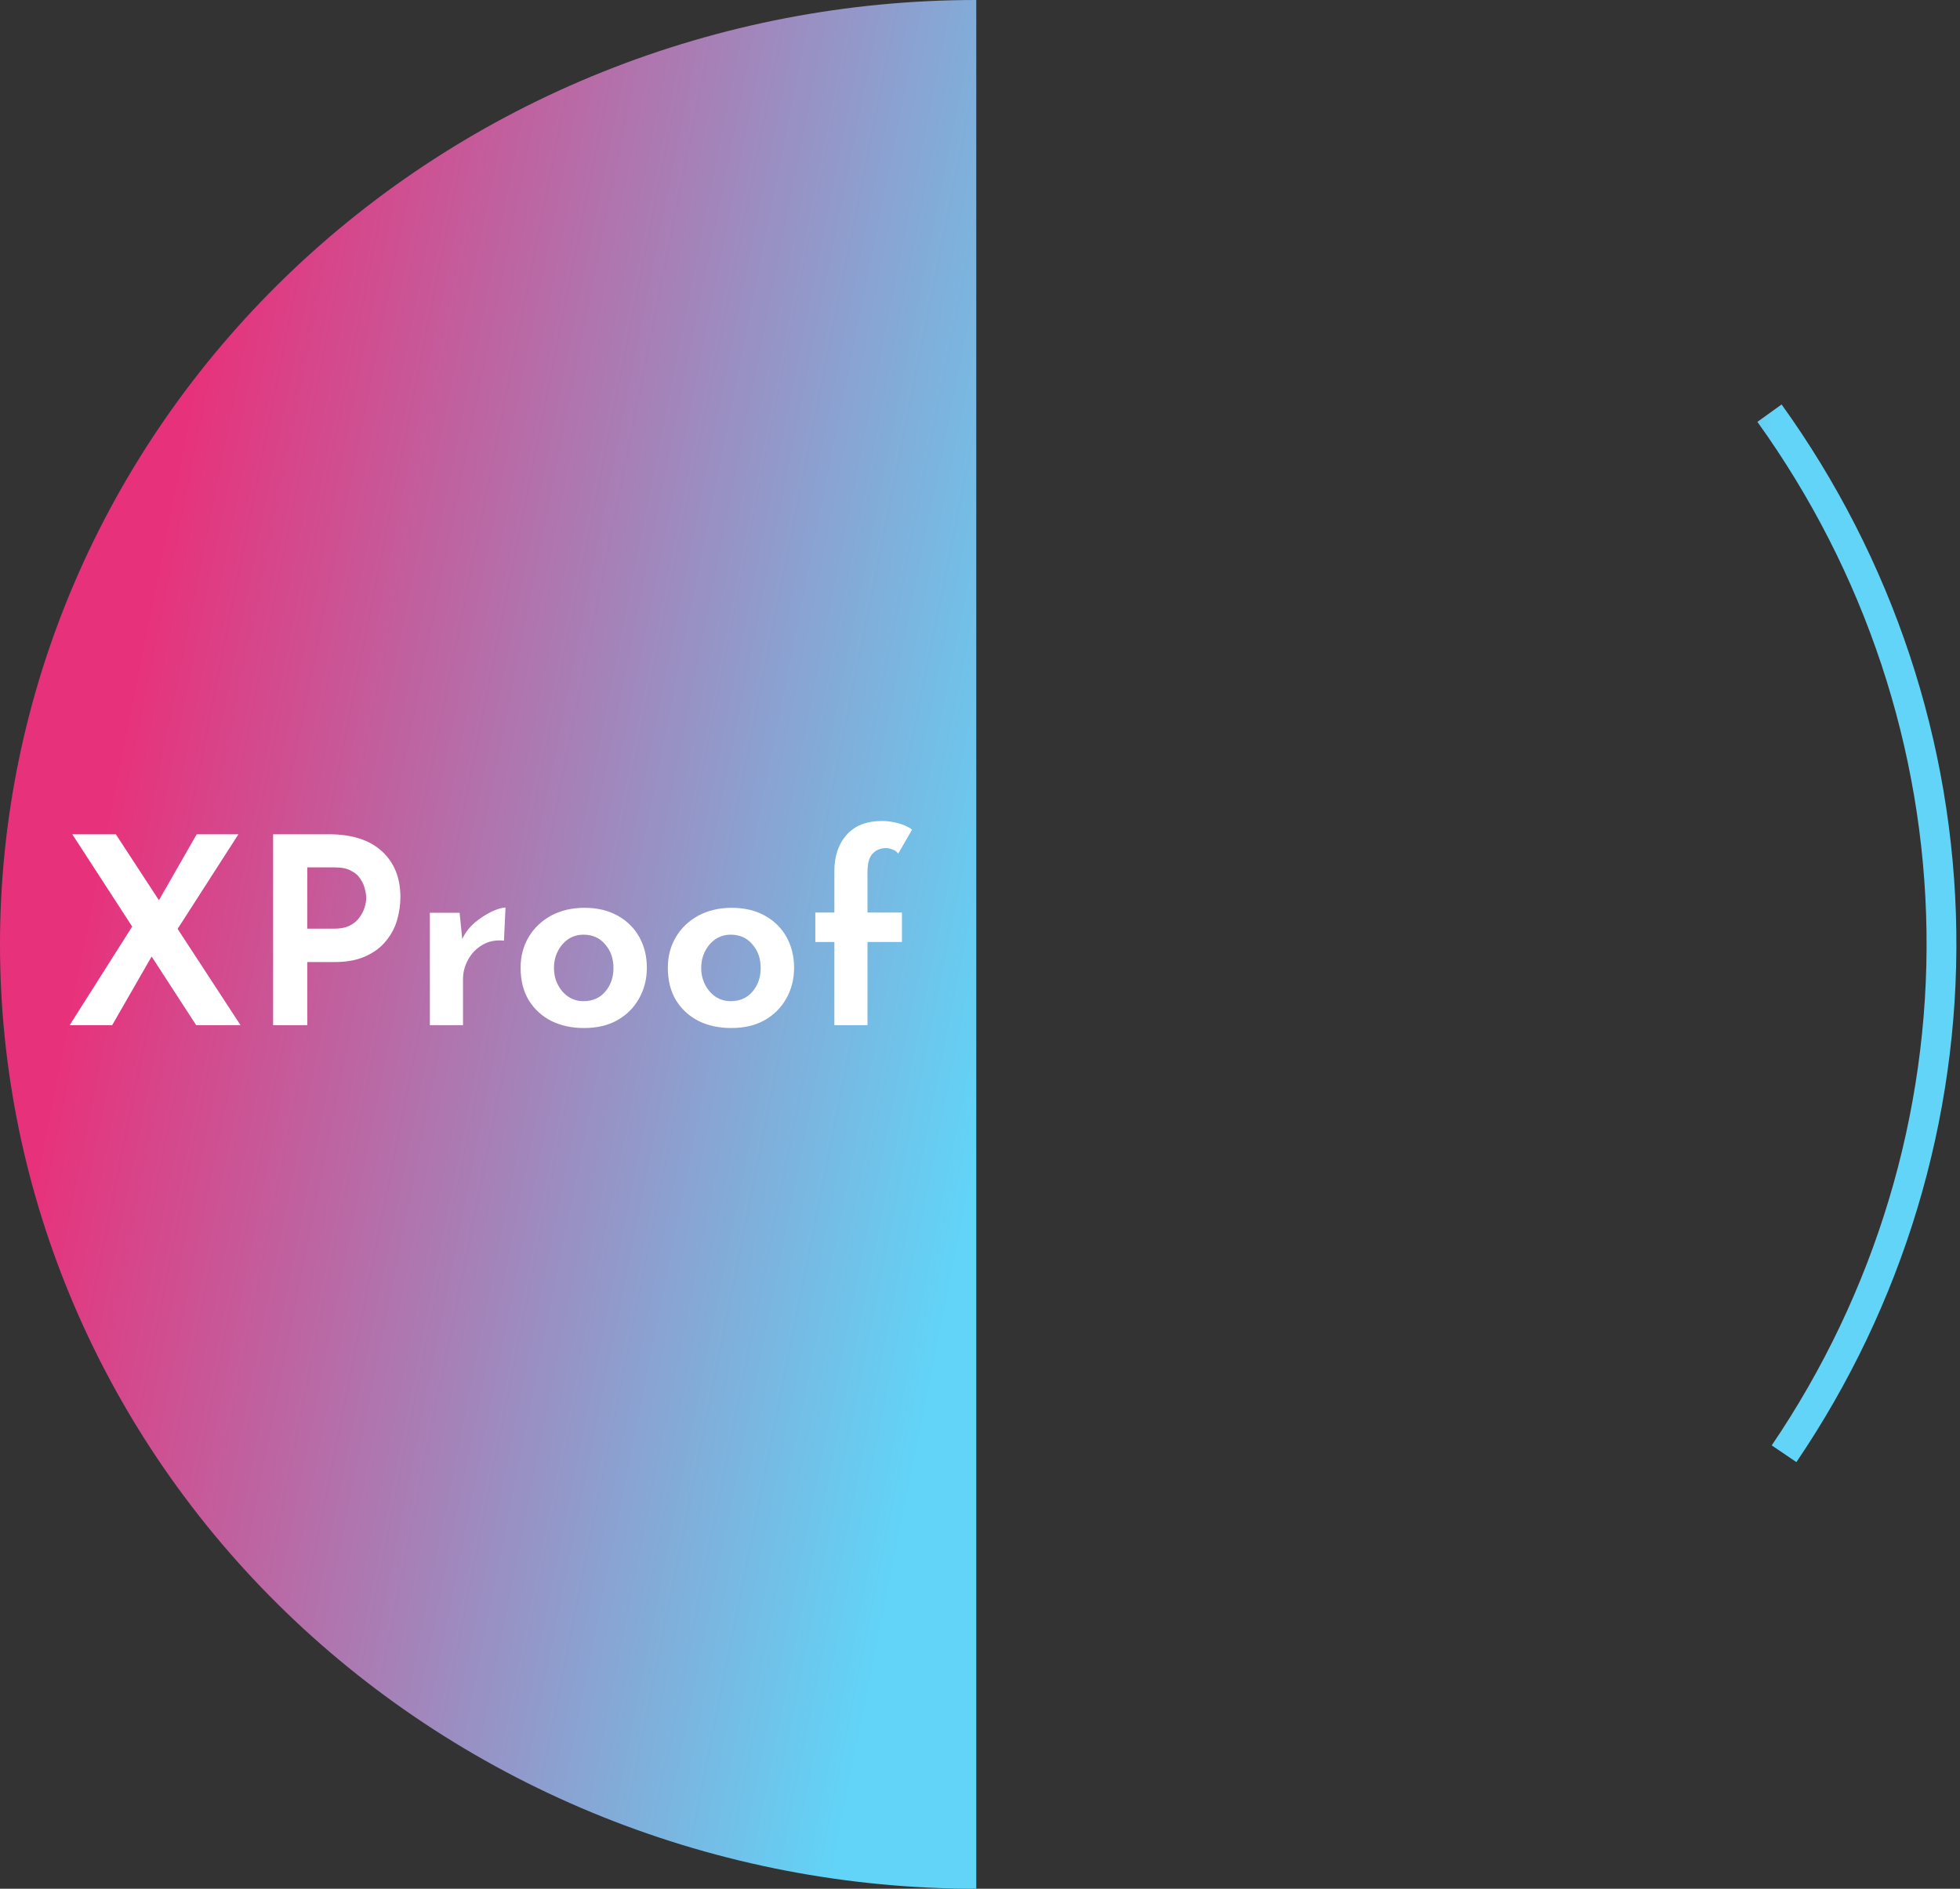<svg width="526" height="507" viewBox="0 0 526 507" fill="none" xmlns="http://www.w3.org/2000/svg">
<rect x="0" y="0" width="526" height="507" fill="#333333" stroke="none"/>
<path d="M262 507C227.594 507 193.524 500.443 161.737 487.703C129.95 474.964 101.067 456.291 76.738 432.752C52.409 409.212 33.11 381.266 19.944 350.51C6.777 319.754 -5.57519e-05 286.79 -4.92803e-05 253.5C-4.28087e-05 220.21 6.777 187.246 19.944 156.49C33.11 125.734 52.409 97.788 76.738 74.248C101.067 50.709 129.95 32.036 161.737 19.297C193.524 6.557 227.594 -5.82358e-06 262 -2.5751e-06L262 253.5L262 507Z" fill="url(#paint0_linear_191_114)"/>
<path d="M474.874 110.906C504.247 151.776 520.315 200.213 521.011 249.989C521.708 299.765 507.002 348.605 478.784 390.23" stroke="url(#paint1_linear_191_114)" stroke-width="8"/>
<path d="M19.397 223.943H31.087L64.547 275.183H52.647L19.397 223.943ZM18.697 275.183L36.757 246.693L41.167 255.933L30.107 275.183H18.697ZM41.727 243.263L52.787 223.943H63.987L46.487 251.173L41.727 243.263ZM88.275 223.943C94.435 223.943 99.171 225.46 102.485 228.493C105.798 231.526 107.455 235.633 107.455 240.813C107.455 242.866 107.151 244.943 106.545 247.043C105.938 249.096 104.935 250.963 103.535 252.643C102.181 254.323 100.361 255.676 98.075 256.703C95.835 257.73 93.081 258.243 89.815 258.243H82.465V275.183H73.295V223.943H88.275ZM89.745 249.283C91.425 249.283 92.801 249.003 93.875 248.443C94.995 247.883 95.858 247.16 96.465 246.273C97.118 245.386 97.585 244.476 97.865 243.543C98.145 242.61 98.285 241.77 98.285 241.023C98.285 240.37 98.168 239.6 97.935 238.713C97.748 237.78 97.351 236.87 96.745 235.983C96.185 235.05 95.345 234.303 94.225 233.743C93.151 233.136 91.705 232.833 89.885 232.833H82.465V249.283H89.745ZM123.345 245.013L124.185 253.413L123.975 252.223C124.815 250.403 125.981 248.863 127.475 247.603C129.015 246.343 130.531 245.363 132.025 244.663C133.565 243.963 134.778 243.613 135.665 243.613L135.245 252.503C133.005 252.27 131.045 252.666 129.365 253.693C127.731 254.673 126.471 256.003 125.585 257.683C124.698 259.316 124.255 261.043 124.255 262.863V275.183H115.365V245.013H123.345ZM139.713 259.783C139.713 256.703 140.436 253.95 141.883 251.523C143.33 249.096 145.336 247.183 147.903 245.783C150.516 244.383 153.503 243.683 156.863 243.683C160.27 243.683 163.233 244.383 165.753 245.783C168.273 247.183 170.21 249.096 171.563 251.523C172.916 253.95 173.593 256.703 173.593 259.783C173.593 262.816 172.893 265.57 171.493 268.043C170.14 270.47 168.203 272.406 165.683 273.853C163.21 275.253 160.223 275.953 156.723 275.953C153.456 275.953 150.54 275.323 147.973 274.063C145.406 272.756 143.376 270.89 141.883 268.463C140.436 266.036 139.713 263.143 139.713 259.783ZM148.673 259.853C148.673 261.486 149.023 262.98 149.723 264.333C150.423 265.686 151.356 266.76 152.523 267.553C153.736 268.346 155.09 268.743 156.583 268.743C159.01 268.743 160.946 267.903 162.393 266.223C163.886 264.496 164.633 262.373 164.633 259.853C164.633 257.286 163.886 255.163 162.393 253.483C160.946 251.756 159.01 250.893 156.583 250.893C155.09 250.893 153.736 251.29 152.523 252.083C151.356 252.876 150.423 253.95 149.723 255.303C149.023 256.656 148.673 258.173 148.673 259.853ZM179.225 259.783C179.225 256.703 179.948 253.95 181.395 251.523C182.841 249.096 184.848 247.183 187.415 245.783C190.028 244.383 193.015 243.683 196.375 243.683C199.781 243.683 202.745 244.383 205.265 245.783C207.785 247.183 209.721 249.096 211.075 251.523C212.428 253.95 213.105 256.703 213.105 259.783C213.105 262.816 212.405 265.57 211.005 268.043C209.651 270.47 207.715 272.406 205.195 273.853C202.721 275.253 199.735 275.953 196.235 275.953C192.968 275.953 190.051 275.323 187.485 274.063C184.918 272.756 182.888 270.89 181.395 268.463C179.948 266.036 179.225 263.143 179.225 259.783ZM188.185 259.853C188.185 261.486 188.535 262.98 189.235 264.333C189.935 265.686 190.868 266.76 192.035 267.553C193.248 268.346 194.601 268.743 196.095 268.743C198.521 268.743 200.458 267.903 201.905 266.223C203.398 264.496 204.145 262.373 204.145 259.853C204.145 257.286 203.398 255.163 201.905 253.483C200.458 251.756 198.521 250.893 196.095 250.893C194.601 250.893 193.248 251.29 192.035 252.083C190.868 252.876 189.935 253.95 189.235 255.303C188.535 256.656 188.185 258.173 188.185 259.853ZM223.917 275.183V252.853H218.807V244.943H223.917V233.883C223.917 229.823 225.013 226.556 227.207 224.083C229.4 221.61 232.597 220.373 236.797 220.373C238.01 220.373 239.363 220.56 240.857 220.933C242.35 221.306 243.657 221.89 244.777 222.683L241.067 229.123C240.6 228.563 240.063 228.19 239.457 228.003C238.85 227.77 238.29 227.653 237.777 227.653C236.283 227.653 235.07 228.166 234.137 229.193C233.25 230.173 232.807 231.806 232.807 234.093V244.943H242.047V252.853H232.807V275.183H223.917Z" fill="white"/>
<defs>
<linearGradient id="paint0_linear_191_114" x1="283.833" y1="203.645" x2="41.647" y2="155.024" gradientUnits="userSpaceOnUse">
<stop stop-color="#61D4F7"/>
<stop offset="1" stop-color="#E7327B"/>
</linearGradient>
<linearGradient id="paint1_linear_191_114" x1="397.367" y1="250.12" x2="474.874" y2="250.598" gradientUnits="userSpaceOnUse">
<stop stop-color="#E7327B"/>
<stop offset="1" stop-color="#61D4F7"/>
</linearGradient>
</defs>
</svg>
